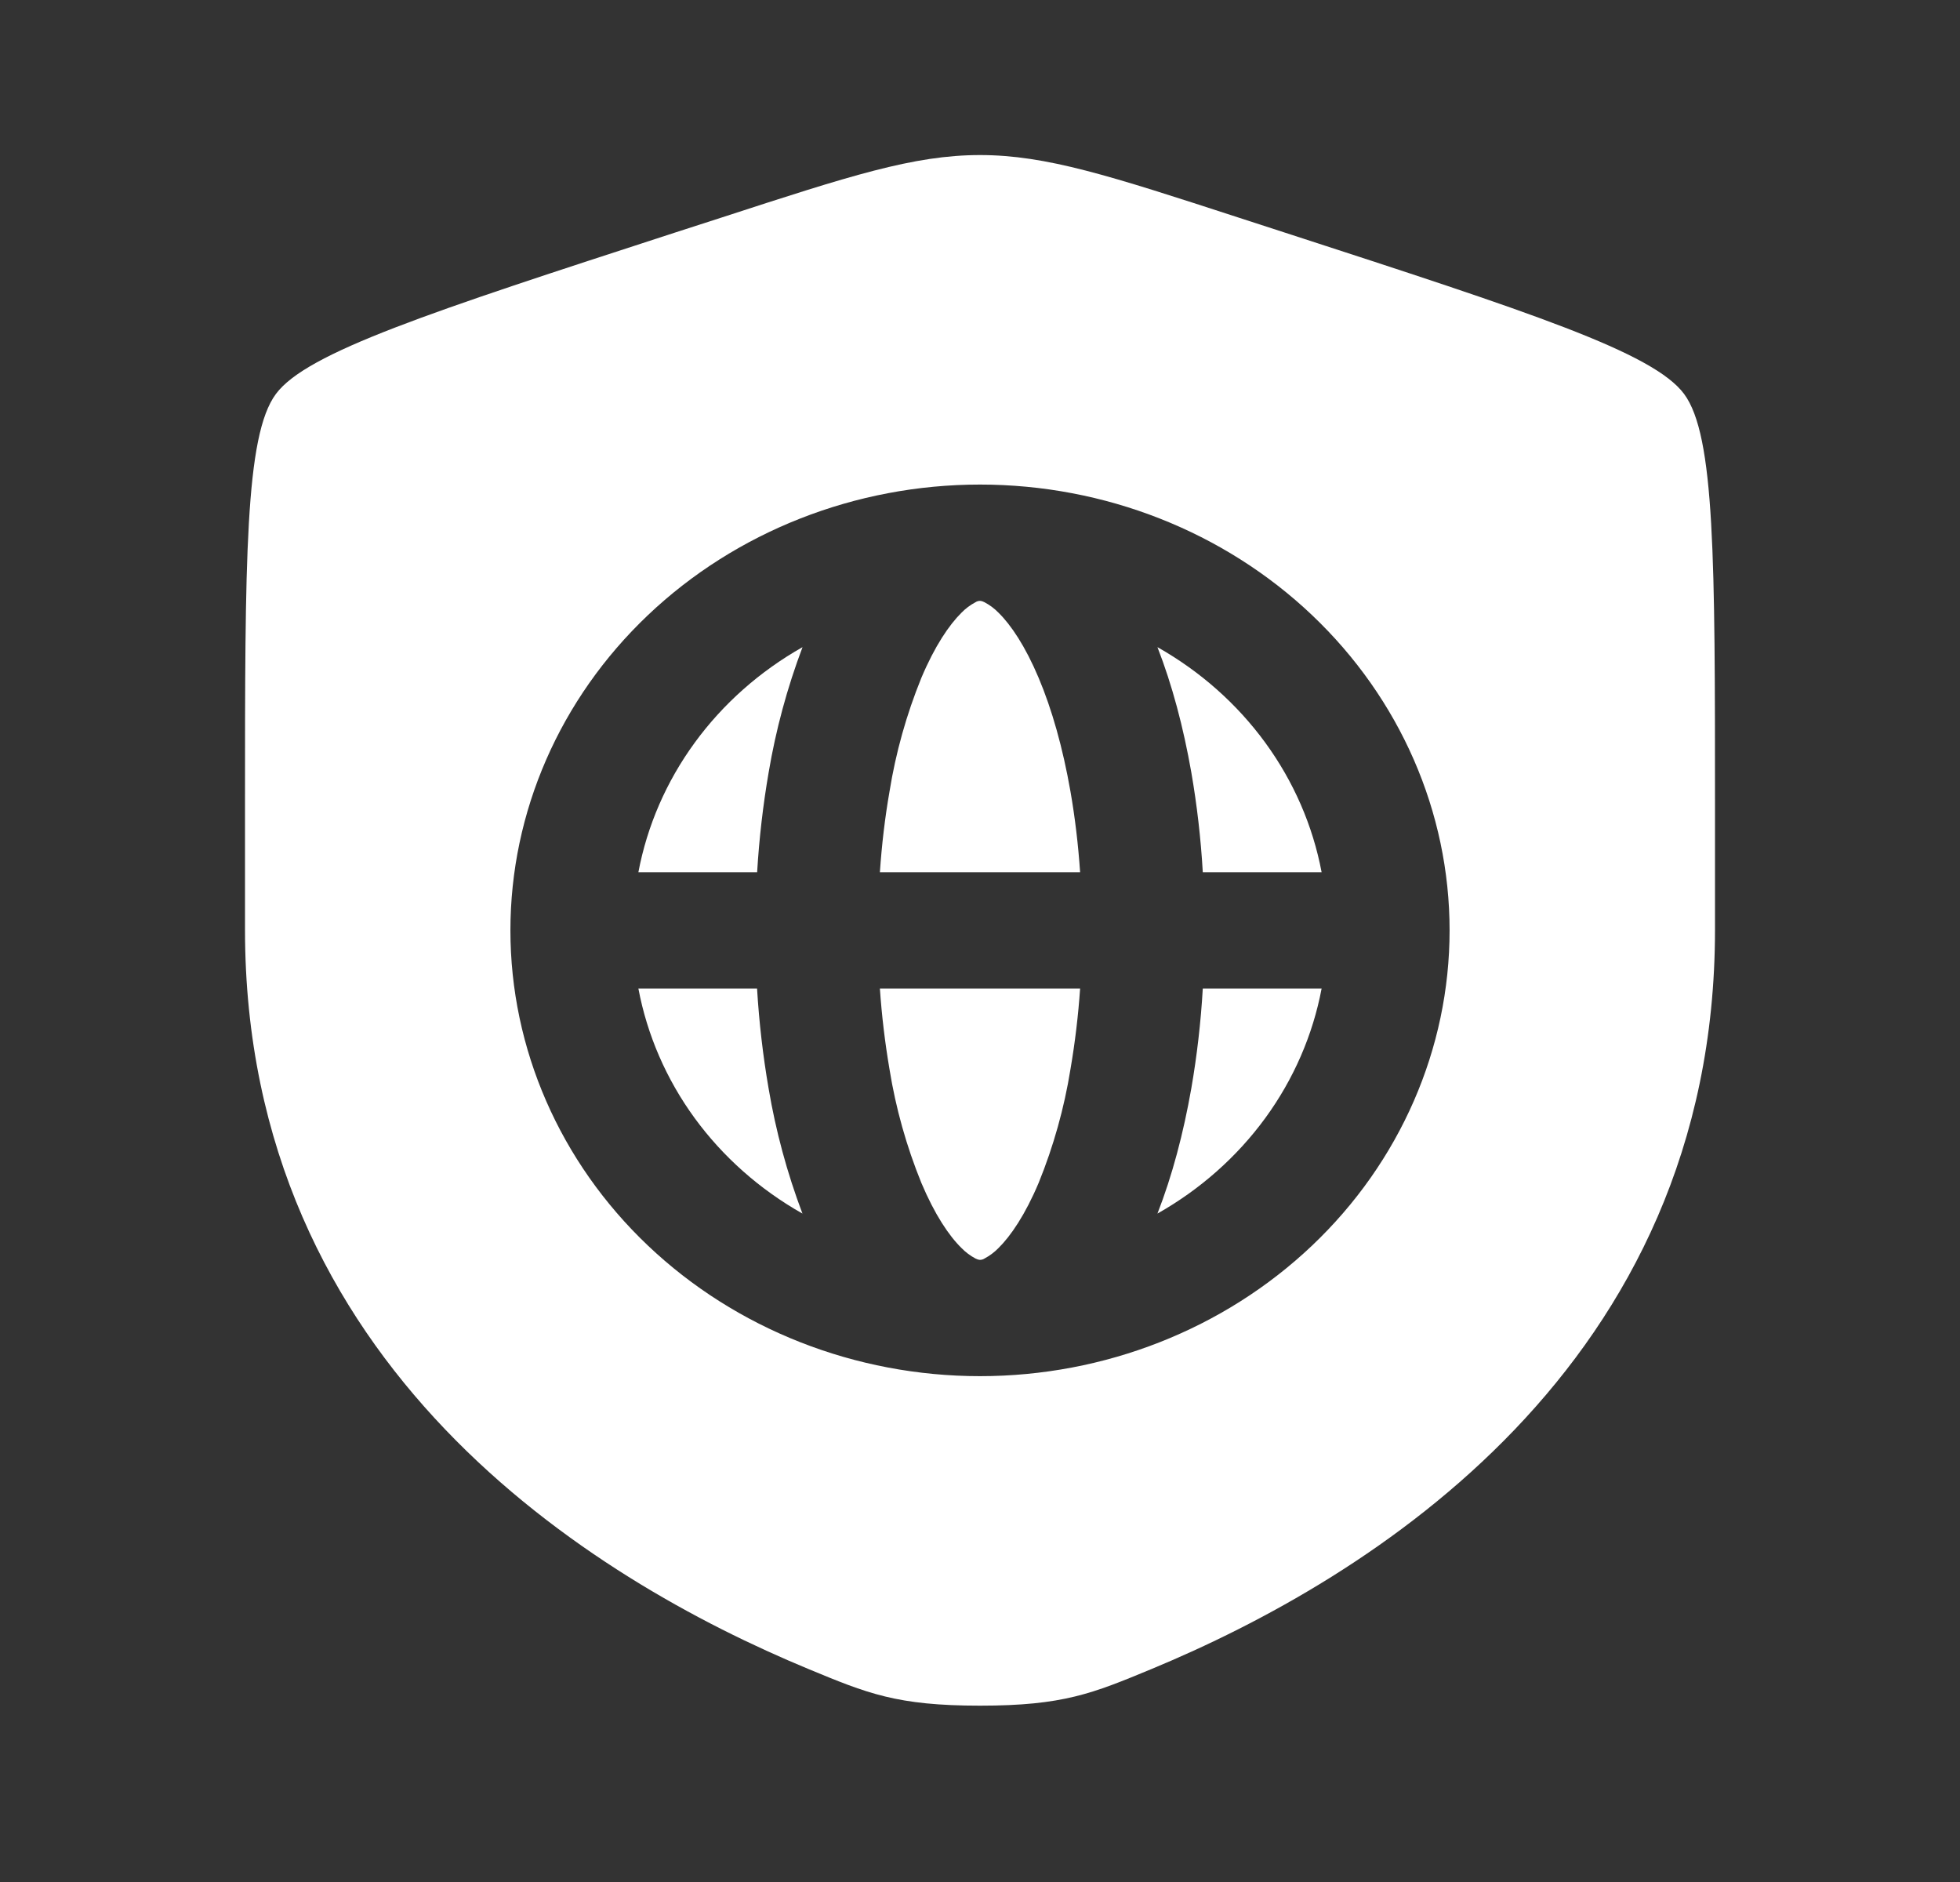 <svg width="75" height="72" viewBox="0 0 75 72" fill="none" xmlns="http://www.w3.org/2000/svg">
<rect x="0" y="0" width="75" height="72" fill="#333333" stroke="none"/>
<path d="M37.325 23.041C37.376 23.007 37.437 22.988 37.5 22.987C37.512 22.987 37.565 22.987 37.675 23.041C37.873 23.146 38.052 23.28 38.206 23.438C38.684 23.907 39.231 24.716 39.744 25.933C40.25 27.131 40.669 28.605 40.962 30.281C41.135 31.274 41.258 32.303 41.331 33.369H33.669C33.742 32.303 33.864 31.275 34.037 30.284C34.276 28.796 34.685 27.337 35.256 25.933C35.769 24.716 36.319 23.907 36.794 23.438C36.948 23.28 37.127 23.146 37.325 23.041ZM28.972 33.369C29.05 32.066 29.2 30.785 29.412 29.554C29.687 27.921 30.121 26.315 30.709 24.758C29.073 25.682 27.666 26.929 26.582 28.415C25.498 29.901 24.764 31.59 24.428 33.369H28.972ZM24.428 37.818H28.969C29.047 39.12 29.197 40.401 29.409 41.632C29.684 43.266 30.118 44.871 30.706 46.428C29.07 45.504 27.663 44.257 26.579 42.772C25.495 41.286 24.764 39.596 24.428 37.818ZM50.572 33.369C50.236 31.59 49.502 29.901 48.418 28.415C47.334 26.929 45.926 25.682 44.29 24.758C44.853 26.2 45.284 27.825 45.587 29.554C45.8 30.785 45.95 32.066 46.025 33.369H50.572ZM46.028 37.818H50.572C50.236 39.596 49.502 41.286 48.418 42.772C47.334 44.257 45.926 45.504 44.29 46.428C44.853 44.987 45.284 43.361 45.587 41.632C45.8 40.401 45.95 39.12 46.025 37.818M41.331 37.818C41.26 38.851 41.137 39.88 40.962 40.903C40.723 42.391 40.315 43.85 39.744 45.254C39.231 46.47 38.681 47.28 38.206 47.748C38.052 47.906 37.873 48.04 37.675 48.146C37.623 48.18 37.562 48.198 37.5 48.199C37.487 48.199 37.434 48.199 37.325 48.146C37.127 48.04 36.948 47.906 36.794 47.748C36.315 47.28 35.769 46.47 35.256 45.254C34.685 43.851 34.276 42.393 34.037 40.906C33.863 39.882 33.74 38.852 33.669 37.818H41.331Z" fill="white"/>
<path fill-rule="evenodd" clip-rule="evenodd" d="M10.556 15.074C9.375 16.669 9.375 21.415 9.375 30.898V35.566C9.375 52.289 22.622 60.408 30.934 63.851C33.188 64.785 34.316 65.254 37.5 65.254C40.688 65.254 41.812 64.785 44.066 63.851C52.378 60.405 65.625 52.292 65.625 35.566V30.898C65.625 21.412 65.625 16.669 64.444 15.074C63.266 13.481 58.569 11.953 49.172 8.901L47.381 8.32C42.484 6.727 40.038 5.932 37.5 5.932C34.962 5.932 32.516 6.727 27.619 8.32L25.828 8.898C16.431 11.953 11.734 13.481 10.556 15.074ZM19.531 35.593C19.531 31.07 21.424 26.732 24.794 23.533C28.164 20.335 32.734 18.538 37.5 18.538C42.266 18.538 46.836 20.335 50.206 23.533C53.576 26.732 55.469 31.07 55.469 35.593C55.469 40.116 53.576 44.455 50.206 47.653C46.836 50.851 42.266 52.648 37.5 52.648C32.734 52.648 28.164 50.851 24.794 47.653C21.424 44.455 19.531 40.116 19.531 35.593Z" fill="white"/>
</svg>
